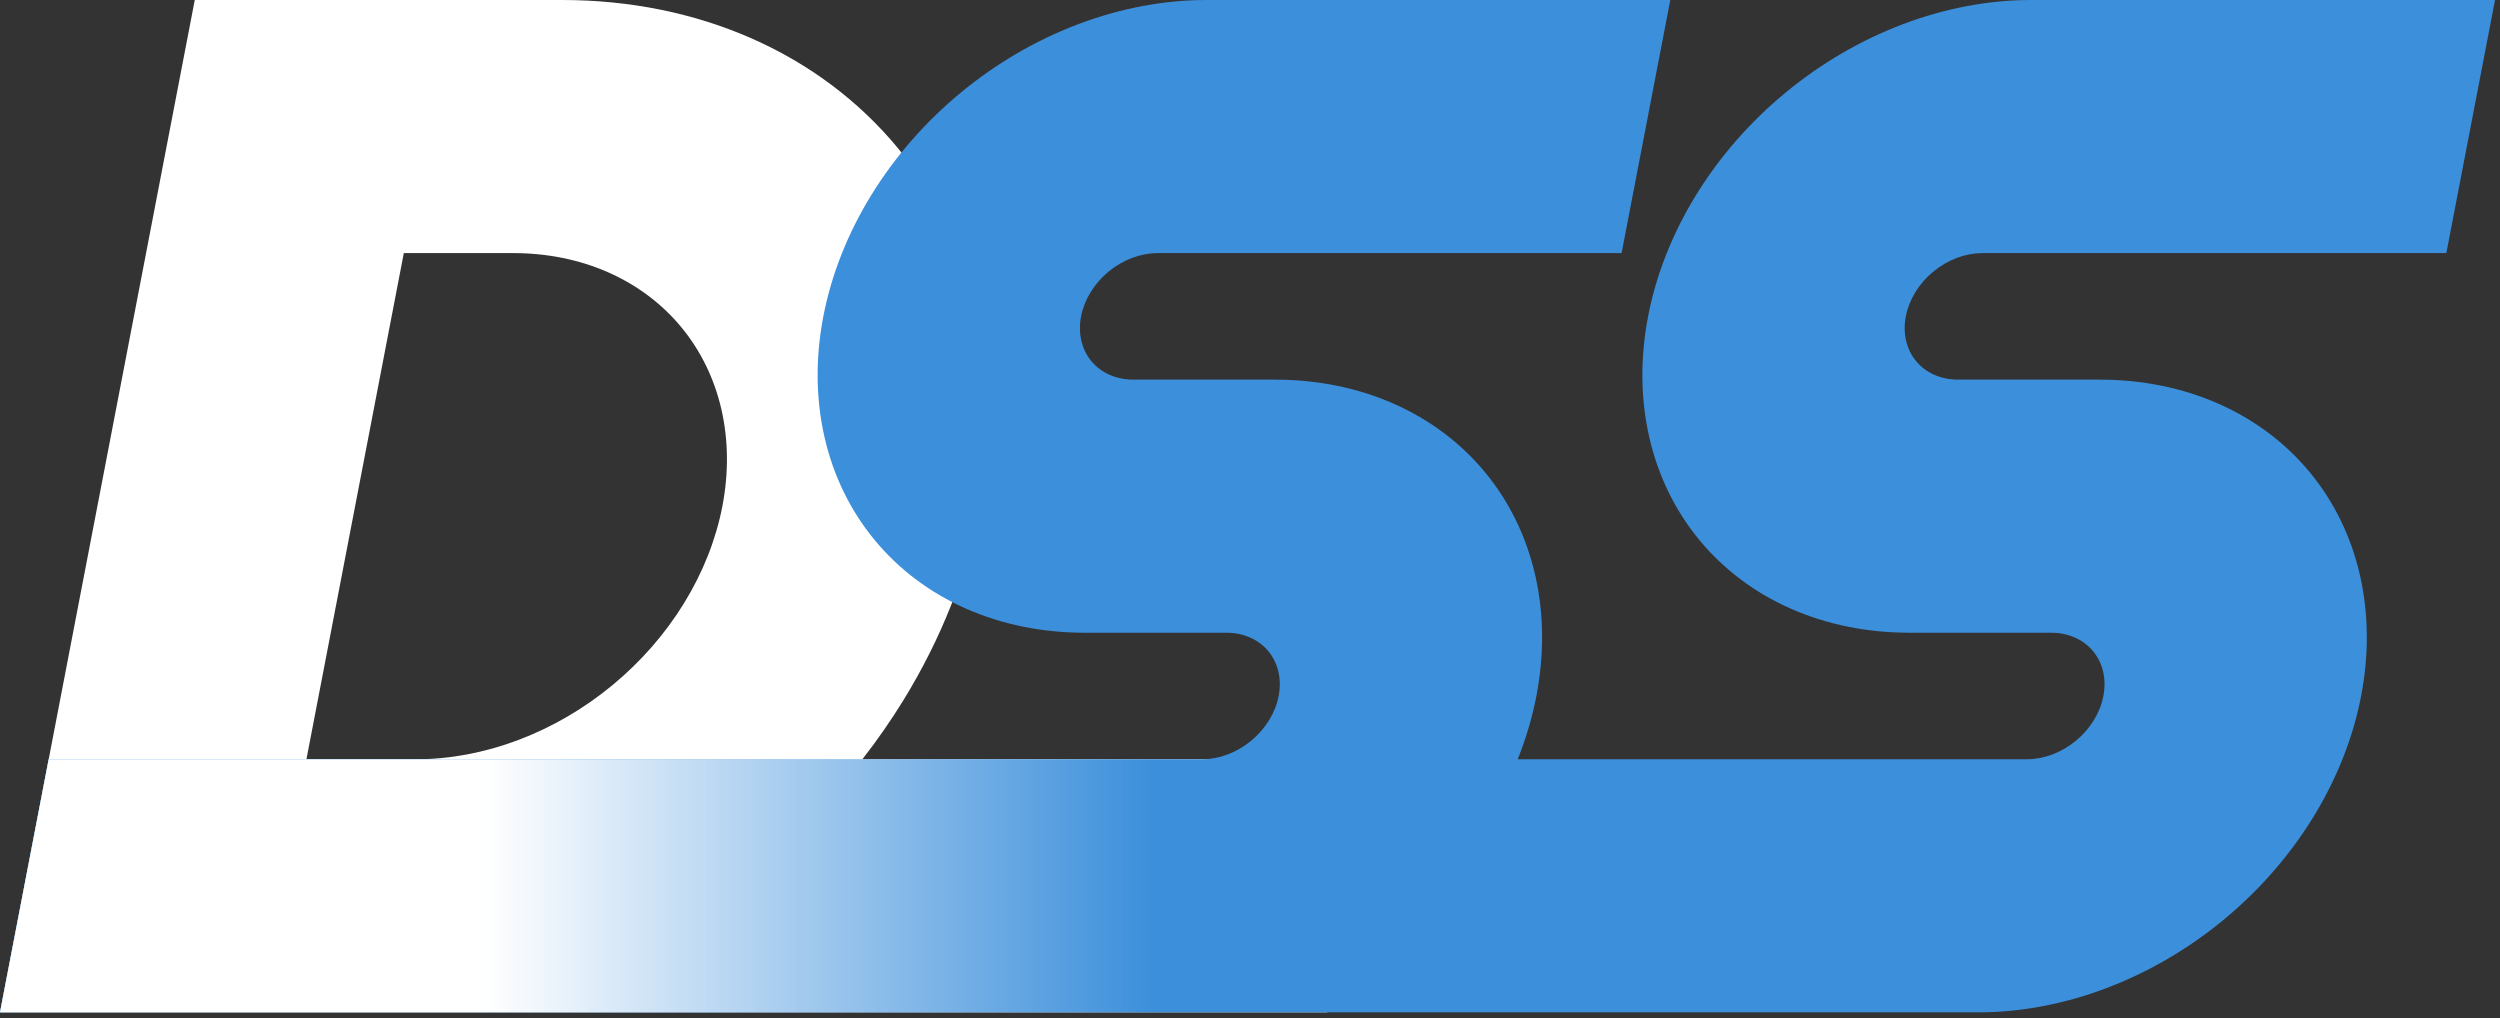 <svg width="388" height="158" viewBox="0 0 388 158" fill="none" xmlns="http://www.w3.org/2000/svg">
<rect x="0" y="0" width="388" height="158" fill="#333333" stroke="none"/>
<path fill-rule="evenodd" clip-rule="evenodd" d="M140.241 108.623C146.095 99.091 150.129 88.876 152.114 78.559C154.099 68.243 153.995 58.027 151.808 48.496C149.622 38.965 145.395 30.304 139.37 23.009C133.344 15.715 125.639 9.928 116.692 5.98C107.746 2.032 97.734 1.23024e-07 87.228 0L30.228 6.86788e-06L5.57899e-05 157.119H206L213.557 117.839H133.839C136.151 114.876 138.291 111.798 140.241 108.623ZM79.671 39.28C84.924 39.28 89.93 40.296 94.403 42.27C98.876 44.244 102.729 47.137 105.742 50.784C108.754 54.432 110.868 58.762 111.961 63.528C113.054 68.293 113.106 73.401 112.114 78.559C111.122 83.718 109.104 88.825 106.177 93.591C103.25 98.357 99.471 102.687 95.055 106.334C90.639 109.982 85.672 112.875 80.44 114.849C75.207 116.823 69.81 117.839 64.557 117.839L47.557 117.839L62.671 39.28L79.671 39.28Z" fill="white"/>
<path d="M187.228 0H259.229L251.672 39.28H179.671C178.358 39.28 177.009 39.534 175.7 40.027C174.392 40.521 173.151 41.244 172.047 42.156C170.943 43.068 169.998 44.15 169.266 45.342C168.534 46.533 168.03 47.81 167.782 49.1C167.534 50.389 167.547 51.666 167.82 52.858C168.093 54.049 168.622 55.132 169.375 56.043C170.128 56.955 171.091 57.678 172.21 58.172C173.328 58.666 174.579 58.919 175.893 58.919H197.893C204.459 58.919 210.717 60.19 216.308 62.657C221.9 65.124 226.716 68.741 230.482 73.3C234.248 77.86 236.889 83.272 238.256 89.23C239.623 95.186 239.688 101.571 238.447 108.019C237.811 111.325 236.838 114.615 235.548 117.839H314.557C315.87 117.839 317.22 117.585 318.528 117.092C319.836 116.598 321.078 115.875 322.182 114.963C323.286 114.051 324.23 112.968 324.962 111.777C325.694 110.586 326.198 109.309 326.446 108.019C326.694 106.73 326.681 105.453 326.408 104.261C326.135 103.07 325.607 101.987 324.853 101.075C324.1 100.163 323.137 99.44 322.019 98.947C320.9 98.453 319.649 98.199 318.336 98.199H296.336C289.77 98.199 283.512 96.929 277.921 94.462C272.329 91.994 267.513 88.378 263.748 83.818C259.982 79.259 257.34 73.846 255.974 67.889C254.607 61.932 254.542 55.547 255.783 49.1C257.023 42.652 259.545 36.267 263.203 30.31C266.862 24.353 271.587 18.94 277.107 14.381C282.627 9.822 288.834 6.205 295.375 3.737C301.916 1.27 308.662 -1.61418e-06 315.228 0H387.228L379.671 39.28H307.671C306.358 39.28 305.009 39.534 303.701 40.027C302.392 40.521 301.151 41.244 300.047 42.156C298.943 43.068 297.998 44.15 297.266 45.342C296.535 46.533 296.03 47.81 295.782 49.1C295.534 50.389 295.547 51.666 295.82 52.858C296.094 54.049 296.622 55.132 297.375 56.043C298.128 56.955 299.091 57.678 300.21 58.172C301.328 58.666 302.58 58.919 303.893 58.919H325.893C332.459 58.919 338.716 60.19 344.308 62.657C349.899 65.124 354.715 68.741 358.481 73.3C362.247 77.86 364.888 83.272 366.255 89.23C367.622 95.186 367.687 101.571 366.446 108.019C365.206 114.467 362.684 120.852 359.025 126.809C355.366 132.766 350.642 138.178 345.122 142.738C339.602 147.297 333.394 150.914 326.853 153.381C320.312 155.849 313.566 157.119 307 157.119H-6.10352e-05L7.557 117.839H186.557C187.871 117.839 189.22 117.585 190.528 117.092C191.836 116.598 193.078 115.875 194.182 114.963C195.286 114.051 196.231 112.968 196.963 111.777C197.694 110.586 198.199 109.309 198.447 108.019C198.695 106.73 198.682 105.453 198.409 104.261C198.135 103.07 197.607 101.987 196.854 101.075C196.101 100.163 195.137 99.44 194.019 98.947C192.901 98.453 191.649 98.199 190.336 98.199H168.336C161.769 98.199 155.512 96.929 149.92 94.462C144.329 91.994 139.512 88.378 135.747 83.818C131.981 79.259 129.339 73.846 127.973 67.889C126.606 61.932 126.541 55.547 127.782 49.1C129.022 42.652 131.544 36.267 135.202 30.31C138.861 24.353 143.586 18.94 149.106 14.381C154.626 9.822 160.834 6.205 167.375 3.737C173.916 1.27 180.662 -1.61418e-06 187.228 0Z" fill="#3C8FDB"/>
<path d="M213.557 117.839L206 157.119H-1.65701e-05L7.557 117.839H213.557Z" fill="url(#paint0_linear_1273_614)"/>
<mask id="mask0_1273_614" style="mask-type:alpha" maskUnits="userSpaceOnUse" x="5" y="0" width="383" height="158">
<path d="M187.228 0H259.229L251.672 39.28H179.671C178.358 39.28 177.009 39.534 175.7 40.027C174.392 40.521 173.151 41.244 172.047 42.156C170.943 43.068 169.998 44.15 169.266 45.342C168.534 46.533 168.03 47.81 167.782 49.1C167.534 50.389 167.547 51.666 167.82 52.858C168.093 54.049 168.622 55.132 169.375 56.043C170.128 56.955 171.091 57.678 172.21 58.172C173.328 58.666 174.579 58.919 175.893 58.919H197.893C204.459 58.919 210.716 60.19 216.308 62.657C221.899 65.124 226.716 68.741 230.482 73.3C234.247 77.86 236.889 83.272 238.256 89.23C239.623 95.186 239.688 101.571 238.447 108.019C237.811 111.325 236.838 114.615 235.548 117.839H314.557C315.871 117.839 317.22 117.585 318.528 117.092C319.836 116.598 321.078 115.875 322.182 114.963C323.286 114.051 324.231 112.968 324.962 111.777C325.694 110.586 326.199 109.309 326.447 108.019C326.695 106.73 326.682 105.453 326.408 104.261C326.135 103.07 325.607 101.987 324.854 101.075C324.1 100.163 323.137 99.44 322.019 98.947C320.901 98.453 319.649 98.199 318.336 98.199H296.336C289.77 98.199 283.513 96.929 277.921 94.462C272.33 91.994 267.514 88.378 263.748 83.818C259.982 79.259 257.341 73.846 255.974 67.889C254.607 61.932 254.542 55.547 255.783 49.1C257.023 42.652 259.545 36.267 263.204 30.31C266.862 24.353 271.587 18.94 277.107 14.381C282.627 9.822 288.835 6.205 295.376 3.737C301.917 1.27 308.663 -1.61418e-06 315.229 0H387.228L379.671 39.28H307.672C306.358 39.28 305.009 39.534 303.701 40.027C302.393 40.521 301.151 41.244 300.047 42.156C298.943 43.068 297.998 44.15 297.267 45.342C296.535 46.533 296.031 47.81 295.782 49.1C295.534 50.389 295.547 51.666 295.821 52.858C296.094 54.049 296.622 55.132 297.376 56.043C298.129 56.955 299.092 57.678 300.21 58.172C301.328 58.666 302.58 58.919 303.893 58.919H325.893C332.459 58.919 338.716 60.19 344.308 62.657C349.899 65.124 354.715 68.741 358.481 73.3C362.247 77.86 364.888 83.272 366.255 89.23C367.622 95.186 367.686 101.571 366.446 108.019C365.205 114.467 362.684 120.852 359.025 126.809C355.366 132.766 350.642 138.178 345.122 142.738C339.602 147.297 333.395 150.914 326.854 153.381C320.313 155.849 313.567 157.119 307 157.119H5.5L13.057 117.839H186.557C187.87 117.839 189.22 117.585 190.528 117.092C191.836 116.598 193.078 115.875 194.182 114.963C195.286 114.051 196.231 112.968 196.962 111.777C197.694 110.586 198.198 109.309 198.446 108.019C198.695 106.73 198.682 105.453 198.408 104.261C198.135 103.07 197.607 101.987 196.853 101.075C196.1 100.163 195.137 99.44 194.019 98.947C192.9 98.453 191.649 98.199 190.336 98.199H168.336C161.769 98.199 155.512 96.929 149.92 94.462C144.329 91.994 139.513 88.378 135.747 83.818C131.981 79.259 129.34 73.846 127.973 67.889C126.606 61.932 126.541 55.547 127.782 49.1C129.022 42.652 131.544 36.267 135.203 30.31C138.862 24.353 143.586 18.94 149.106 14.381C154.626 9.822 160.834 6.205 167.375 3.737C173.916 1.27 180.662 -1.61418e-06 187.228 0Z" fill="url(#paint1_linear_1273_614)"/>
</mask>
<g mask="url(#mask0_1273_614)">
<circle r="332.62" transform="matrix(1 0 -0.189 0.982 387.46 -0.37)" fill="url(#paint2_radial_1273_614)" style="mix-blend-mode:screen"/>
</g>
<defs>
<linearGradient id="paint0_linear_1273_614" x1="75.5" y1="157" x2="179" y2="157" gradientUnits="userSpaceOnUse">
<stop stop-color="white"/>
<stop offset="1" stop-color="white" stop-opacity="0"/>
</linearGradient>
<linearGradient id="paint1_linear_1273_614" x1="-58" y1="157.119" x2="424.154" y2="249.88" gradientUnits="userSpaceOnUse">
<stop offset="0.141" stop-color="#3C8FDB" stop-opacity="0"/>
<stop offset="0.307" stop-color="#3C8FDB"/>
</linearGradient>
<radialGradient id="paint2_radial_1273_614" cx="0" cy="0" r="1" gradientUnits="userSpaceOnUse" gradientTransform="translate(332.62 332.62) rotate(90) scale(332.62)">
<stop stop-color="#7DF7FF"/>
<stop offset="1" stop-color="#D9D9D9" stop-opacity="0"/>
</radialGradient>
</defs>
</svg>
